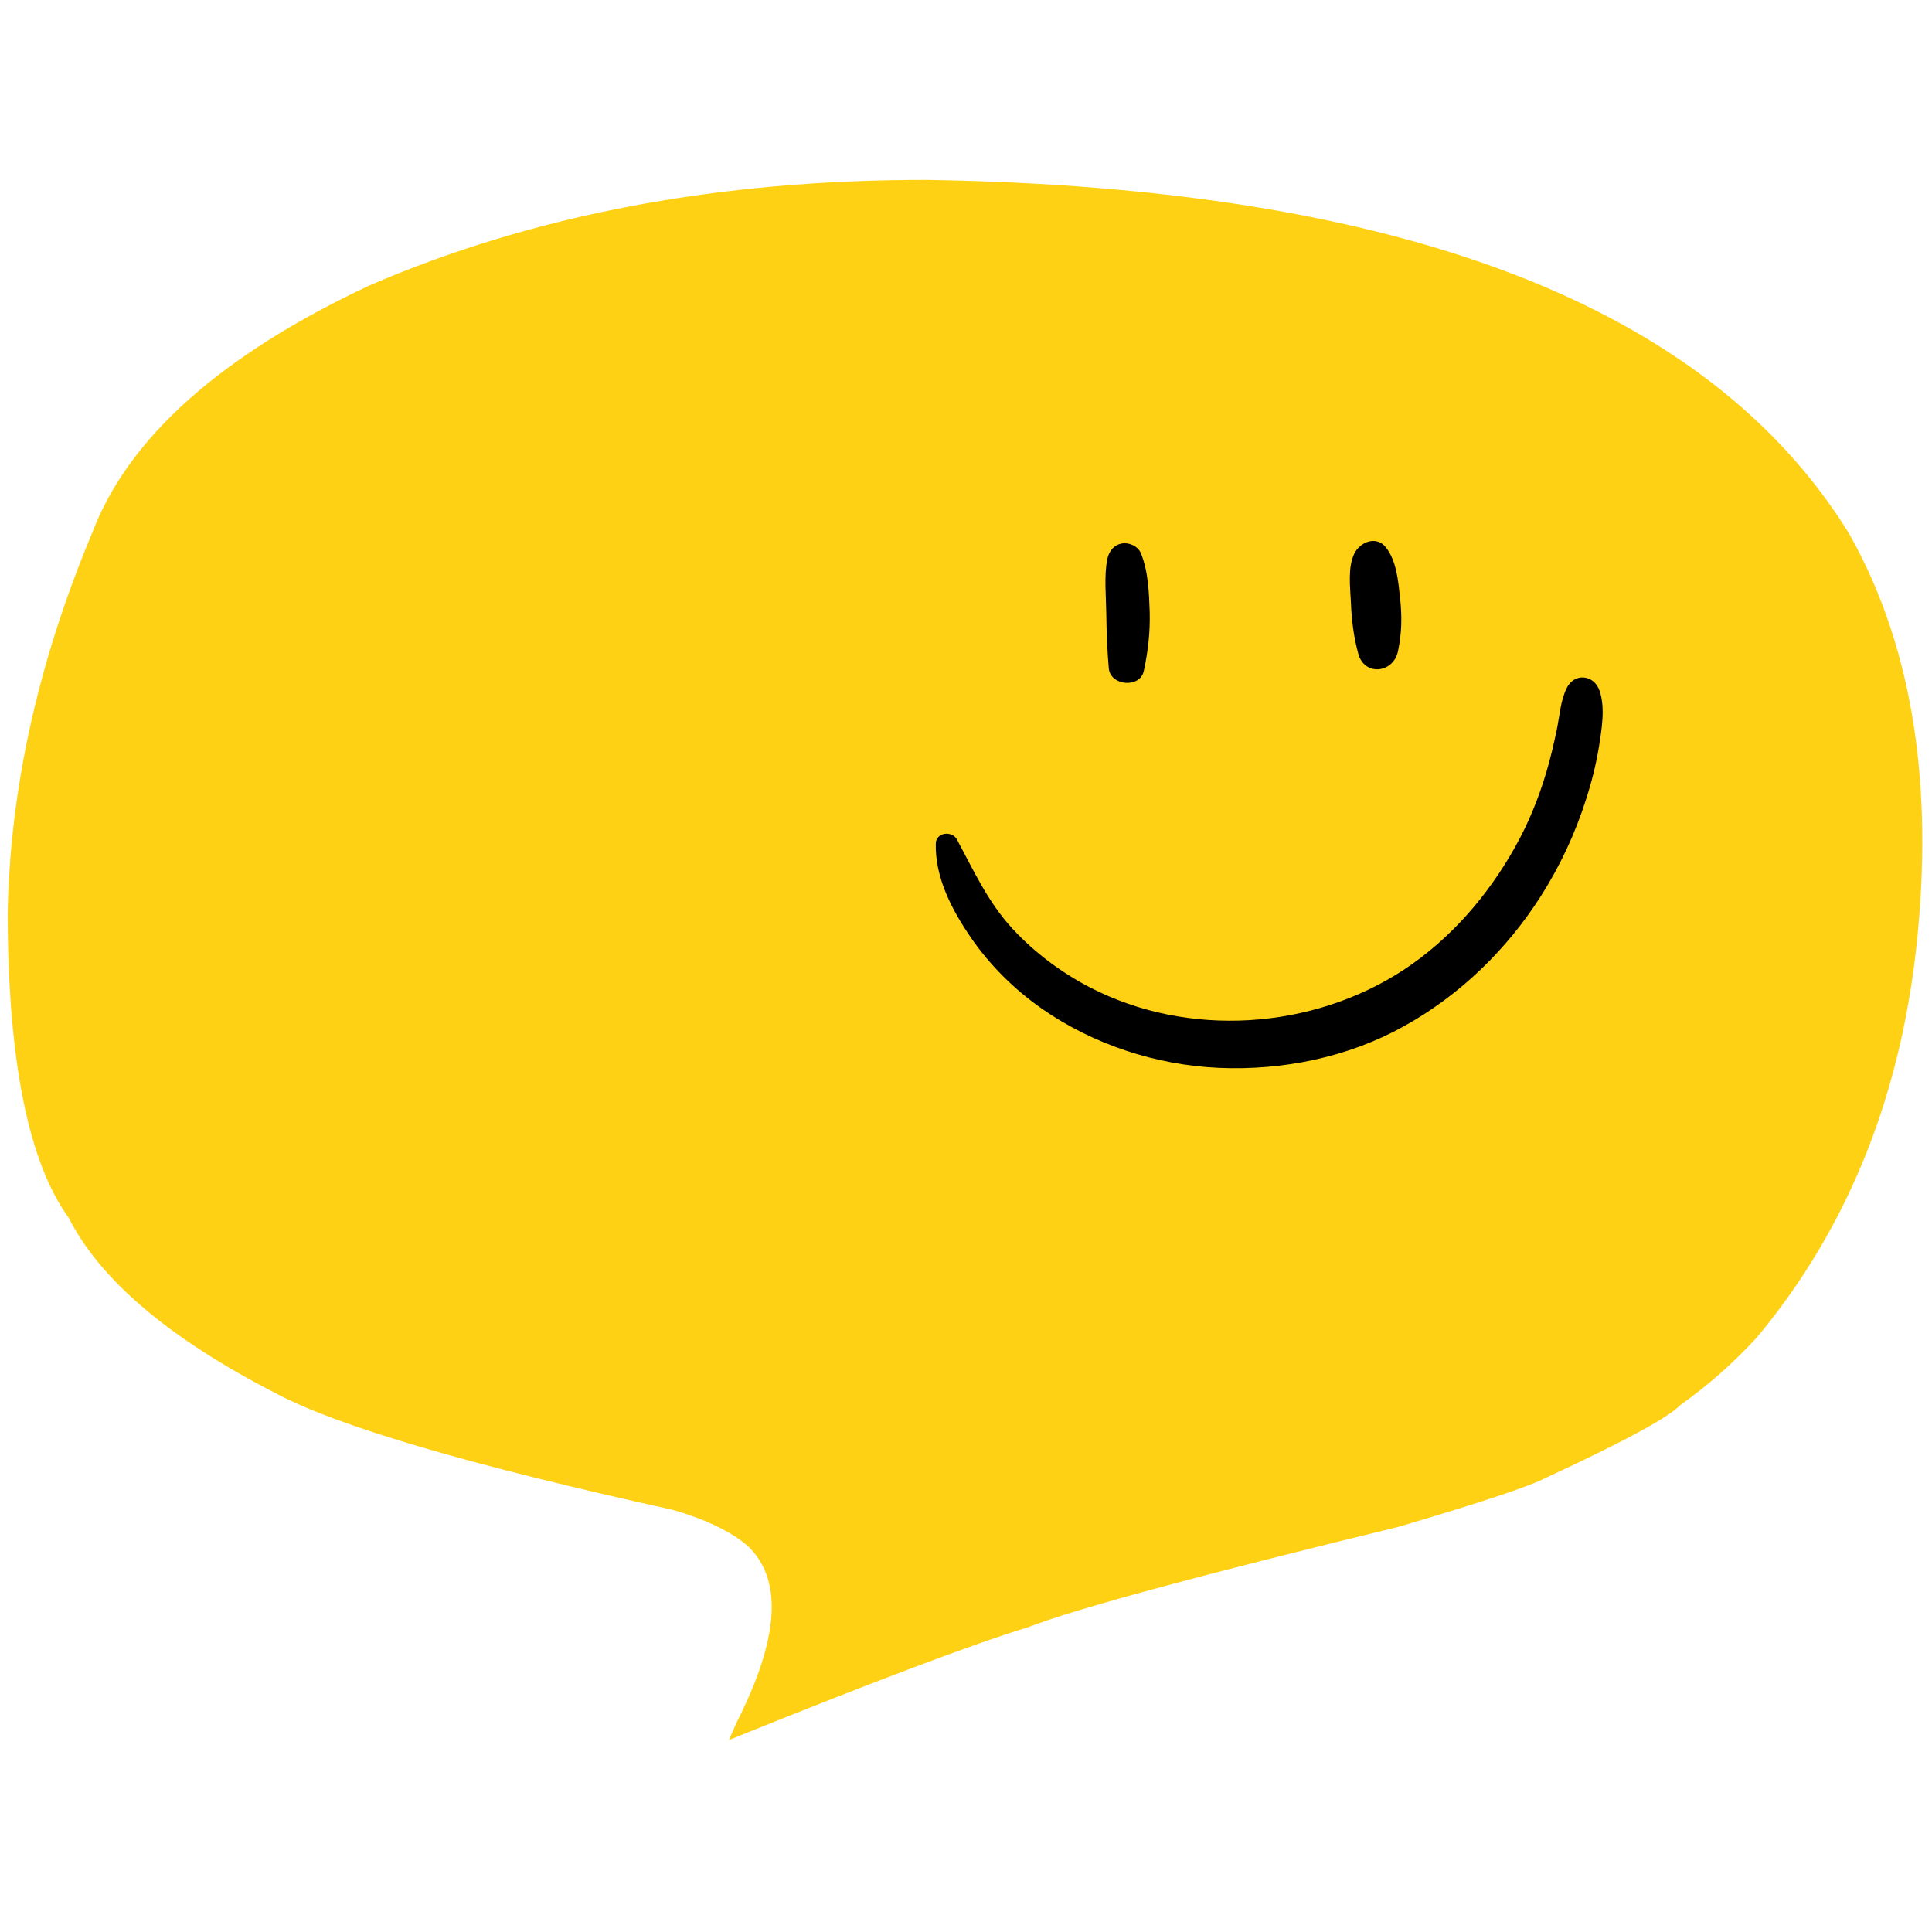 <svg xmlns="http://www.w3.org/2000/svg" xmlns:xlink="http://www.w3.org/1999/xlink" width="1024" zoomAndPan="magnify" viewBox="0 0 768 768" height="1024" preserveAspectRatio="xMidYMid meet" version="1.0"><defs><clipPath id="id1"><path d="M 3 71.309 L 765 71.309 L 765 691.688 L 3 691.688 Z M 3 71.309 " clip-rule="nonzero"/></clipPath><clipPath id="id2"><path d="M 371.477 269 L 638 269 L 638 425 L 371.477 425 Z M 371.477 269 " clip-rule="nonzero"/></clipPath></defs><path fill="#ffd115" d="M 438.578 226.242 L 444.707 280.637 L 450.832 335.031 L 438.578 226.242 " fill-opacity="1" fill-rule="nonzero"/><g clip-path="url(#id1)"><path fill="#ffd115" d="M 289.734 691.688 L 293.07 684.211 C 309.883 650.918 311.219 627.648 297.078 614.395 C 290.414 608.734 280.602 604.012 267.648 600.23 C 186.828 582.426 134.148 566.961 109.605 553.848 C 67.324 532.129 39.902 508.898 27.336 484.148 C 11.293 461.98 3.195 421.688 3.047 363.273 C 3.941 313.625 15.145 263.129 36.66 211.789 C 51.039 173.98 87.754 141.215 146.809 113.496 C 211.891 85.371 285.848 71.379 368.688 71.52 C 556.848 74.551 678.941 121.379 734.98 212.004 C 759.133 254.742 768.281 307.398 762.434 369.977 C 756.574 433.543 735.23 487.426 698.402 531.633 C 689.137 541.746 679.008 550.695 668.02 558.484 C 663.242 563.484 645.418 573.129 614.559 587.422 C 608.484 590.676 588.957 597.18 555.969 606.93 C 477.121 626.113 428.223 639.348 409.27 646.637 C 386.832 653.523 346.988 668.539 289.734 691.688 " fill-opacity="1" fill-rule="nonzero"/></g><path fill="#000000" d="M 440.129 222.418 C 438.863 229.238 439.676 236.875 439.766 243.871 C 439.855 251.234 440.129 258.418 440.762 265.691 C 441.395 272.688 453.234 273.688 454.68 266.691 C 456.395 258.781 457.211 251.418 457.027 243.418 C 456.758 235.602 456.488 227.148 453.504 219.875 C 452.328 217.055 448.715 215.512 445.91 216.055 C 442.566 216.691 440.762 219.328 440.129 222.418 Z M 440.129 222.418 " fill-opacity="1" fill-rule="nonzero"/><path fill="#000000" d="M 538.371 220.055 C 535.66 225.512 536.746 233.602 537.016 239.602 C 537.289 246.602 538.102 253.055 539.91 259.781 C 542.348 268.961 553.918 267.598 555.727 258.871 C 557.262 251.602 557.352 244.965 556.539 237.602 C 555.816 230.965 555.184 223.055 550.934 217.602 C 547.141 212.785 540.633 215.422 538.371 220.055 Z M 538.371 220.055 " fill-opacity="1" fill-rule="nonzero"/><g clip-path="url(#id2)"><path fill="#000000" d="M 371.98 335.41 C 371.707 349.137 378.578 362.047 386.168 373.047 C 393.672 383.863 403.25 393.316 414.008 400.863 C 434.523 415.227 459.648 423.406 484.594 424.496 C 509.902 425.586 535.84 420.316 558.074 407.953 C 580.219 395.68 598.93 377.59 612.574 356.137 C 620.078 344.32 626.133 331.414 630.379 318.051 C 632.641 311.141 634.449 303.961 635.621 296.777 C 636.707 289.688 638.152 281.598 635.895 274.688 C 633.727 268.145 625.77 267.234 622.699 273.688 C 620.258 278.871 619.988 284.598 618.812 290.234 C 617.637 295.777 616.371 301.324 614.746 306.777 C 611.672 317.23 607.516 327.414 602.184 336.867 C 591.426 356.047 576.605 373.227 558.164 385.41 C 521.652 409.406 472.305 412.68 433.258 392.5 C 421.871 386.59 411.297 378.684 402.617 369.32 C 392.766 358.684 387.164 346.32 380.387 333.684 C 378.398 330.141 372.07 330.777 371.98 335.41 Z M 371.98 335.41 " fill-opacity="1" fill-rule="nonzero"/></g></svg>